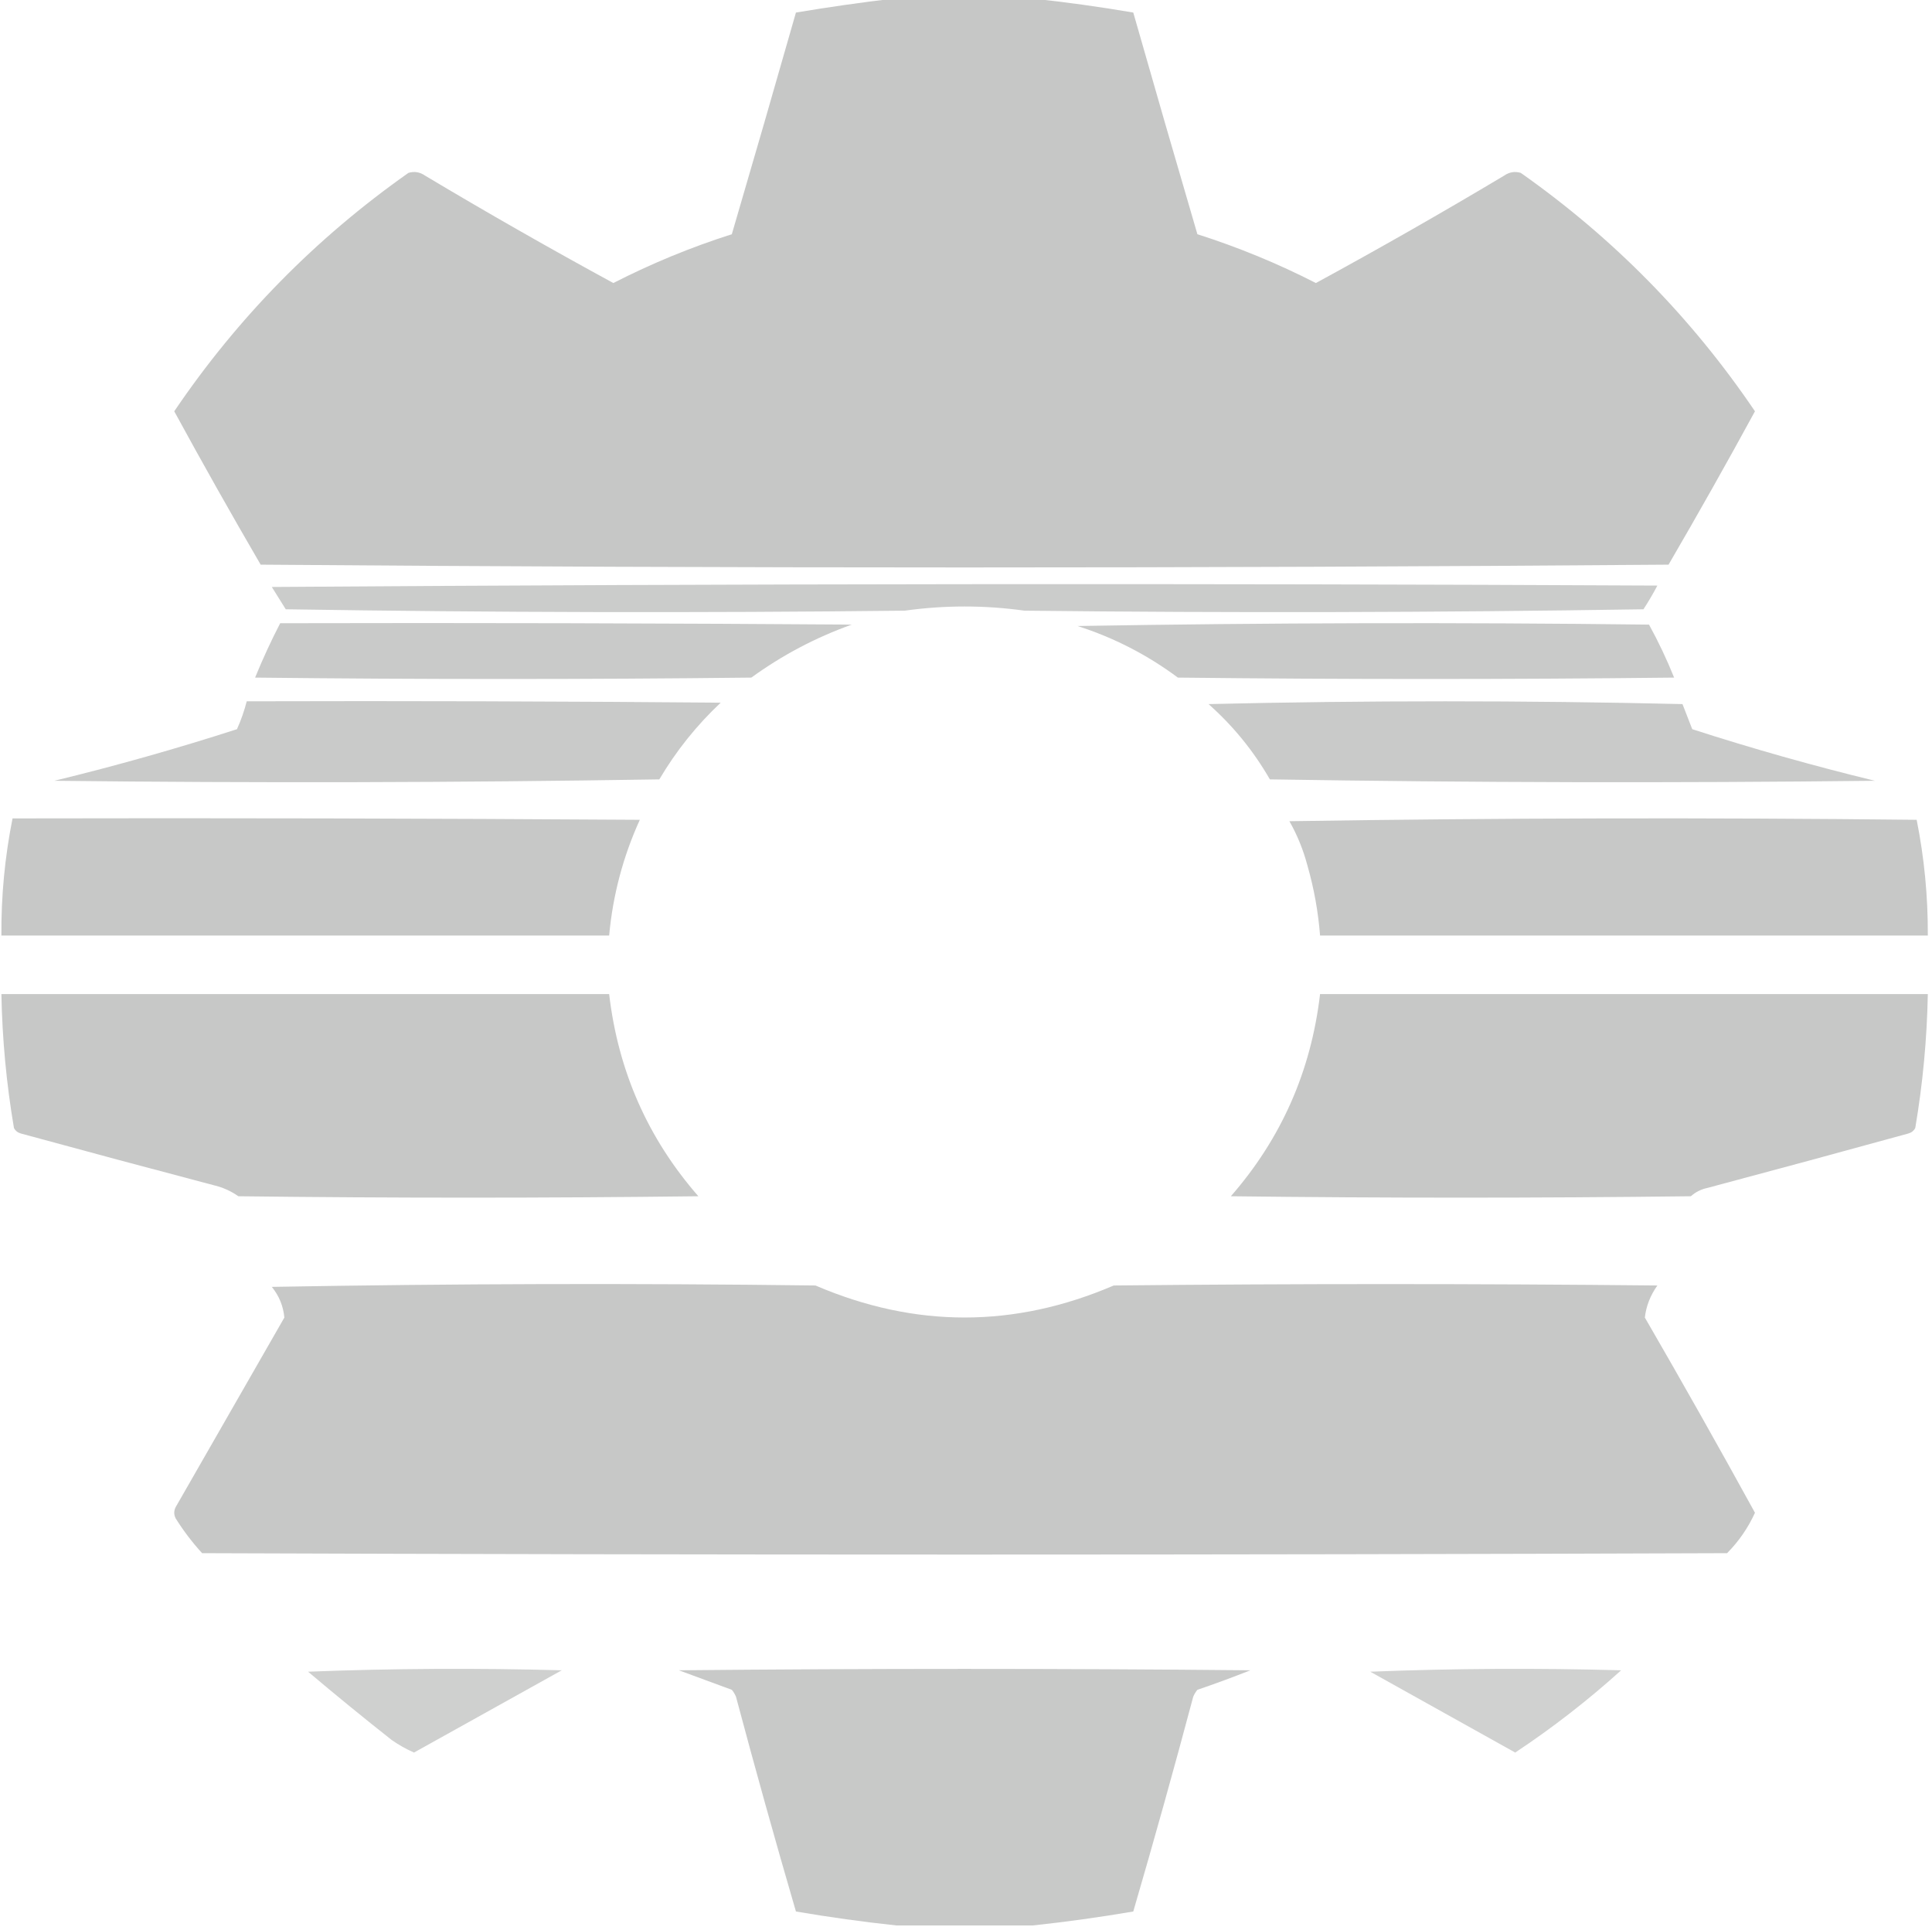<svg xmlns="http://www.w3.org/2000/svg" fill="#C6C7C6" version="1.1" viewBox="0 0 693 691" width="693px" height="691px" style="shape-rendering:geometricPrecision; text-rendering:geometricPrecision; image-rendering:optimizeQuality; fill-rule:evenodd; clip-rule:evenodd" xmlns:xlink="http://www.w3.org/1999/xlink">
<path style="opacity:0.986"  d="M 320.5,-0.5 C 337.167,-0.5 353.833,-0.5 370.5,-0.5C 382.423,0.774 394.423,2.441 406.5,4.5C 414.074,31.052 421.741,57.552 429.5,84C 444.139,88.658 458.306,94.492 472,101.5C 494.707,89.148 517.207,76.315 539.5,63C 541.365,61.699 543.365,61.365 545.5,62C 578.76,85.425 606.76,113.925 629.5,147.5C 619.408,166.022 609.075,184.355 598.5,202.5C 430.167,203.833 261.833,203.833 93.5,202.5C 82.911,184.323 72.578,165.99 62.5,147.5C 85.24,113.925 113.24,85.425 146.5,62C 148.635,61.365 150.635,61.699 152.5,63C 174.793,76.315 197.293,89.148 220,101.5C 233.694,94.492 247.861,88.658 262.5,84C 270.259,57.552 277.926,31.052 285.5,4.5C 297.254,2.535 308.921,0.868 320.5,-0.5 Z"/>
<path style="opacity:0.908"  d="M 97.5,210.5 C 262.999,209.334 428.666,209.167 594.5,210C 592.959,212.916 591.293,215.749 589.5,218.5C 515.502,219.667 441.502,219.833 367.5,219C 353.167,217 338.833,217 324.5,219C 250.498,219.833 176.498,219.667 102.5,218.5C 100.808,215.769 99.142,213.102 97.5,210.5 Z"/>
<path style="opacity:0.945"  d="M 100.5,223.5 C 168.834,223.333 237.167,223.5 305.5,224C 292.551,228.641 280.551,234.975 269.5,243C 210.167,243.667 150.833,243.667 91.5,243C 94.212,236.361 97.212,229.861 100.5,223.5 Z"/>
<path style="opacity:0.945"  d="M 386.5,224.5 C 454.665,223.335 522.999,223.168 591.5,224C 594.886,230.162 597.886,236.495 600.5,243C 541.167,243.667 481.833,243.667 422.5,243C 411.534,234.843 399.534,228.676 386.5,224.5 Z"/>
<path style="opacity:0.949"  d="M 88.5,251.5 C 145.168,251.333 201.834,251.5 258.5,252C 249.837,260.157 242.503,269.323 236.5,279.5C 164.169,280.667 91.836,280.833 19.5,280C 41.599,274.632 63.432,268.465 85,261.5C 86.46,258.252 87.626,254.919 88.5,251.5 Z"/>
<path style="opacity:0.949"  d="M 433.5,252.5 C 490.001,251.169 546.668,251.169 603.5,252.5C 604.667,255.5 605.833,258.5 607,261.5C 628.577,268.469 650.41,274.635 672.5,280C 600.164,280.833 527.831,280.667 455.5,279.5C 449.627,269.295 442.294,260.295 433.5,252.5 Z"/>
<path style="opacity:0.973"  d="M 4.5,293.5 C 79.501,293.333 154.501,293.5 229.5,294C 223.494,307.192 219.827,321.025 218.5,335.5C 145.833,335.5 73.167,335.5 0.5,335.5C 0.404,321.315 1.737,307.315 4.5,293.5 Z"/>
<path style="opacity:0.974"  d="M 462.5,294.5 C 537.332,293.334 612.332,293.168 687.5,294C 690.23,307.65 691.564,321.483 691.5,335.5C 618.833,335.5 546.167,335.5 473.5,335.5C 472.838,327.021 471.338,318.687 469,310.5C 467.491,304.786 465.325,299.452 462.5,294.5 Z"/>
<path style="opacity:0.982"  d="M 0.5,356.5 C 73.167,356.5 145.833,356.5 218.5,356.5C 221.731,384.113 232.397,408.28 250.5,429C 195.5,429.667 140.5,429.667 85.5,429C 82.785,427.092 79.785,425.759 76.5,425C 53.476,418.937 30.476,412.77 7.5,406.5C 6.353,406.182 5.519,405.516 5,404.5C 2.303,388.61 0.803,372.61 0.5,356.5 Z"/>
<path style="opacity:0.982"  d="M 473.5,356.5 C 546.167,356.5 618.833,356.5 691.5,356.5C 691.197,372.61 689.697,388.61 687,404.5C 686.481,405.516 685.647,406.182 684.5,406.5C 660.533,413.1 636.533,419.6 612.5,426C 610.221,426.473 608.221,427.473 606.5,429C 551.5,429.667 496.5,429.667 441.5,429C 459.603,408.28 470.269,384.113 473.5,356.5 Z"/>
<path style="opacity:0.975"  d="M 97.5,461.5 C 162.332,460.335 227.332,460.168 292.5,461C 328.171,476.311 363.838,476.311 399.5,461C 464.5,460.333 529.5,460.333 594.5,461C 591.97,464.539 590.47,468.373 590,472.5C 603.408,495.645 616.575,518.978 629.5,542.5C 627.044,547.903 623.711,552.736 619.5,557C 437.167,557.667 254.833,557.667 72.5,557C 68.95,553.117 65.783,548.951 63,544.5C 62.333,543.167 62.333,541.833 63,540.5C 76.028,517.769 89.028,495.102 102,472.5C 101.619,468.4 100.119,464.734 97.5,461.5 Z"/>
<path style="opacity:0.83"  d="M 110.5,599.5 C 140.664,598.336 170.997,598.169 201.5,599C 183.86,608.821 166.193,618.655 148.5,628.5C 145.709,627.27 143.042,625.77 140.5,624C 130.292,615.946 120.292,607.779 110.5,599.5 Z"/>
<path style="opacity:0.958"  d="M 370.5,690.5 C 354.167,690.5 337.833,690.5 321.5,690.5C 309.577,689.226 297.577,687.559 285.5,685.5C 278.035,659.936 270.868,634.269 264,608.5C 263.626,607.584 263.126,606.75 262.5,606C 256.167,603.667 249.833,601.333 243.5,599C 311.833,598.333 380.167,598.333 448.5,599C 442.229,601.485 435.895,603.818 429.5,606C 428.874,606.75 428.374,607.584 428,608.5C 421.132,634.269 413.965,659.936 406.5,685.5C 394.423,687.559 382.423,689.226 370.5,690.5 Z"/>
<path style="opacity:0.831"  d="M 491.5,599.5 C 521.331,598.336 551.331,598.169 581.5,599C 569.547,609.791 556.88,619.624 543.5,628.5C 526.113,618.809 508.78,609.143 491.5,599.5 Z"/>
</svg>
